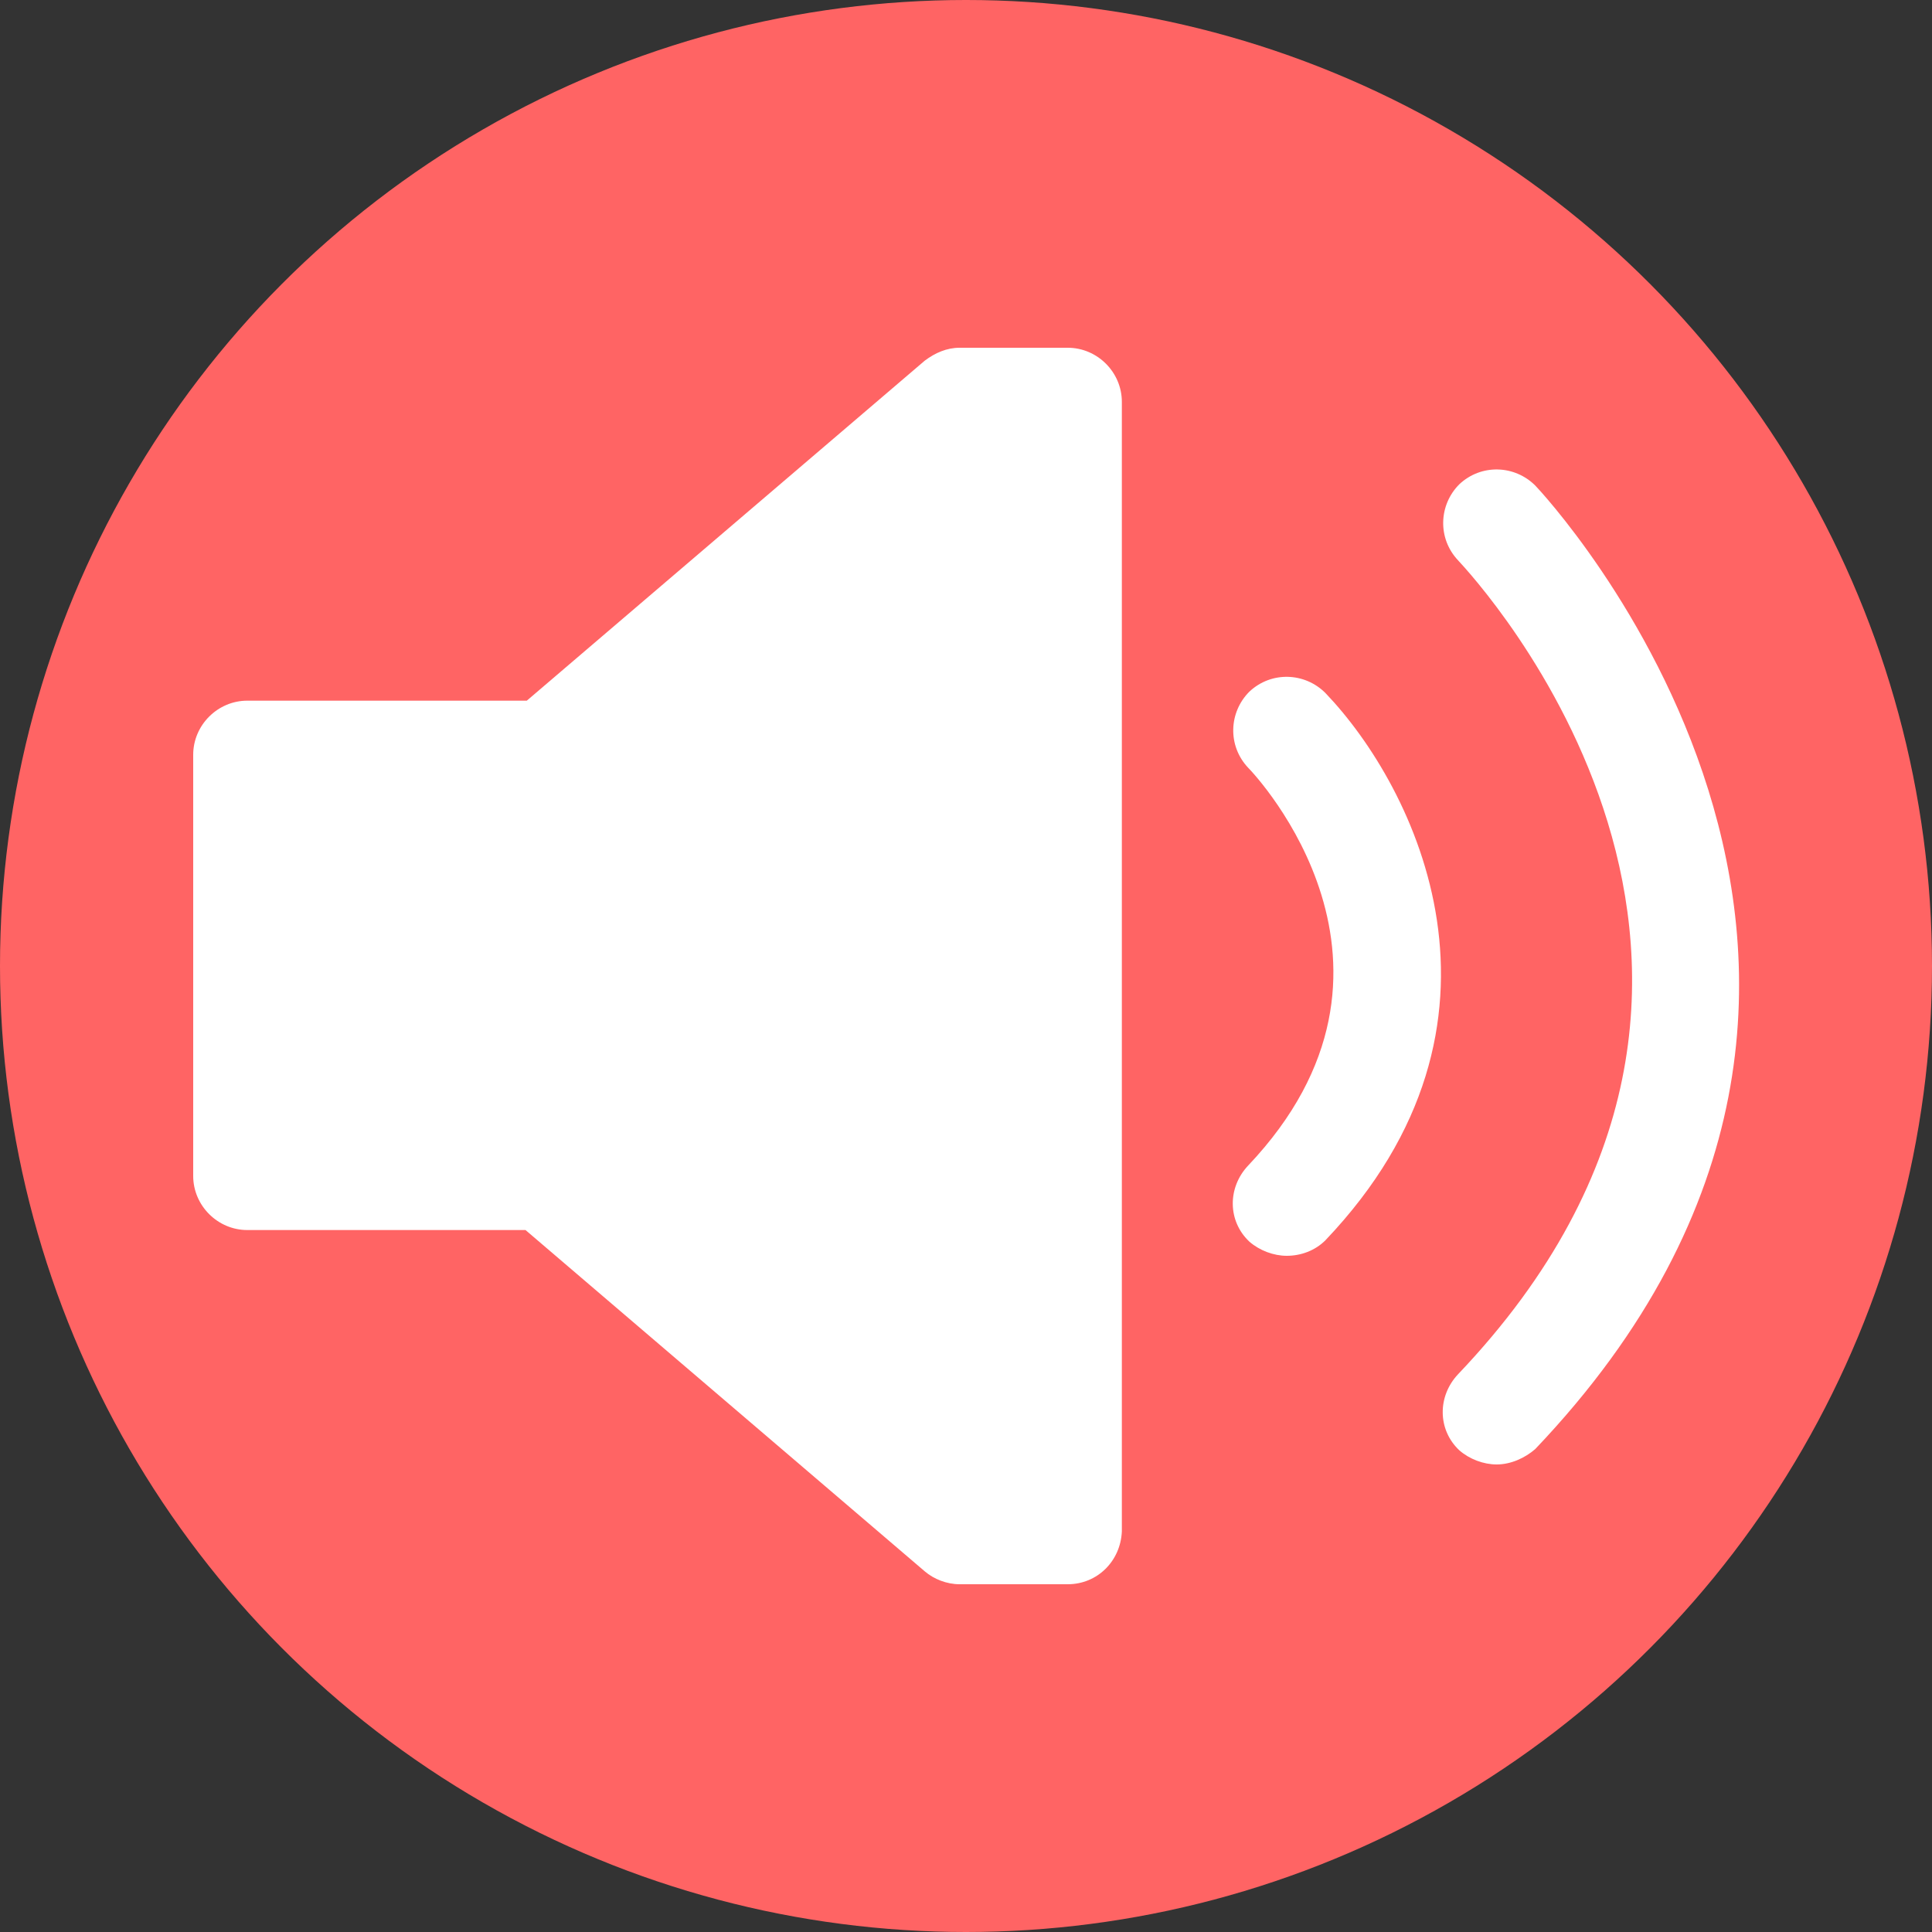 <?xml version="1.0" encoding="utf-8"?>
<!-- Generator: Adobe Illustrator 26.5.3, SVG Export Plug-In . SVG Version: 6.00 Build 0)  -->
<svg version="1.1" id="圖層_1" xmlns="http://www.w3.org/2000/svg" xmlns:xlink="http://www.w3.org/1999/xlink" x="0px" y="0px"
	 viewBox="0 0 150 150" style="enable-background:new 0 0 150 150;" xml:space="preserve">
<rect x="0" y="0" width="150" height="150" fill="#333333" stroke="none"/>
<style type="text/css">
	.st0{fill:#FF6464;}
	.st1{fill:#FFFFFF;}
</style>
<circle class="st0" cx="75" cy="75" r="75"/>
<g id="圖層_2_00000062193467040350483540000000409758856009159605_">
</g>
<g id="圖層_1_1_">
	<g>
		<g>
			<polygon class="st1" points="74.5,31.1 42.2,58.7 42.2,58.6 19.2,58.6 19.2,68.8 19.2,81.2 19.2,91.4 42.2,91.4 42.2,91.3 
				74.5,118.9 82.9,118.9 82.9,81.2 82.9,68.8 82.9,31.1 			"/>
			<path class="st1" d="M82.9,123h-8.4c-1,0-2-0.4-2.7-1L40.8,95.5H19.2c-2.3,0-4.2-1.9-4.2-4.2V58.6c0-2.3,1.9-4.2,4.2-4.2h21.7
				L71.8,28c0.8-0.6,1.7-1,2.7-1h8.4c2.3,0,4.2,1.9,4.2,4.2v87.7C87,121.2,85.2,123,82.9,123z M76,114.7h2.7V35.3H76L45,61.9
				c-1,0.9-2.4,1.2-3.7,0.9H23.3v24.4h18.1c1.2-0.2,2.5,0,3.5,0.9L76,114.7z"/>
		</g>
		<path class="st1" d="M99.9,97.5c-1,0-2.1-0.4-2.9-1.1c-1.7-1.6-1.7-4.2-0.1-5.9c14.6-15.4,0.6-30.3,0-30.9
			c-1.6-1.7-1.5-4.3,0.1-5.9c1.7-1.6,4.3-1.5,5.9,0.1c7,7.3,16.1,25.6,0,42.5C102.1,97.1,101,97.5,99.9,97.5z"/>
		<path class="st1" d="M116.2,113.7c-1,0-2.1-0.4-2.9-1.1c-1.7-1.6-1.7-4.2-0.1-5.9c29.8-31.3,1.2-61.9,0-63.2
			c-1.6-1.7-1.5-4.3,0.1-5.9c1.7-1.6,4.3-1.5,5.9,0.1c0.4,0.4,35.4,37.6,0,74.8C118.4,113.2,117.3,113.7,116.2,113.7z"/>
	</g>
</g>
</svg>
